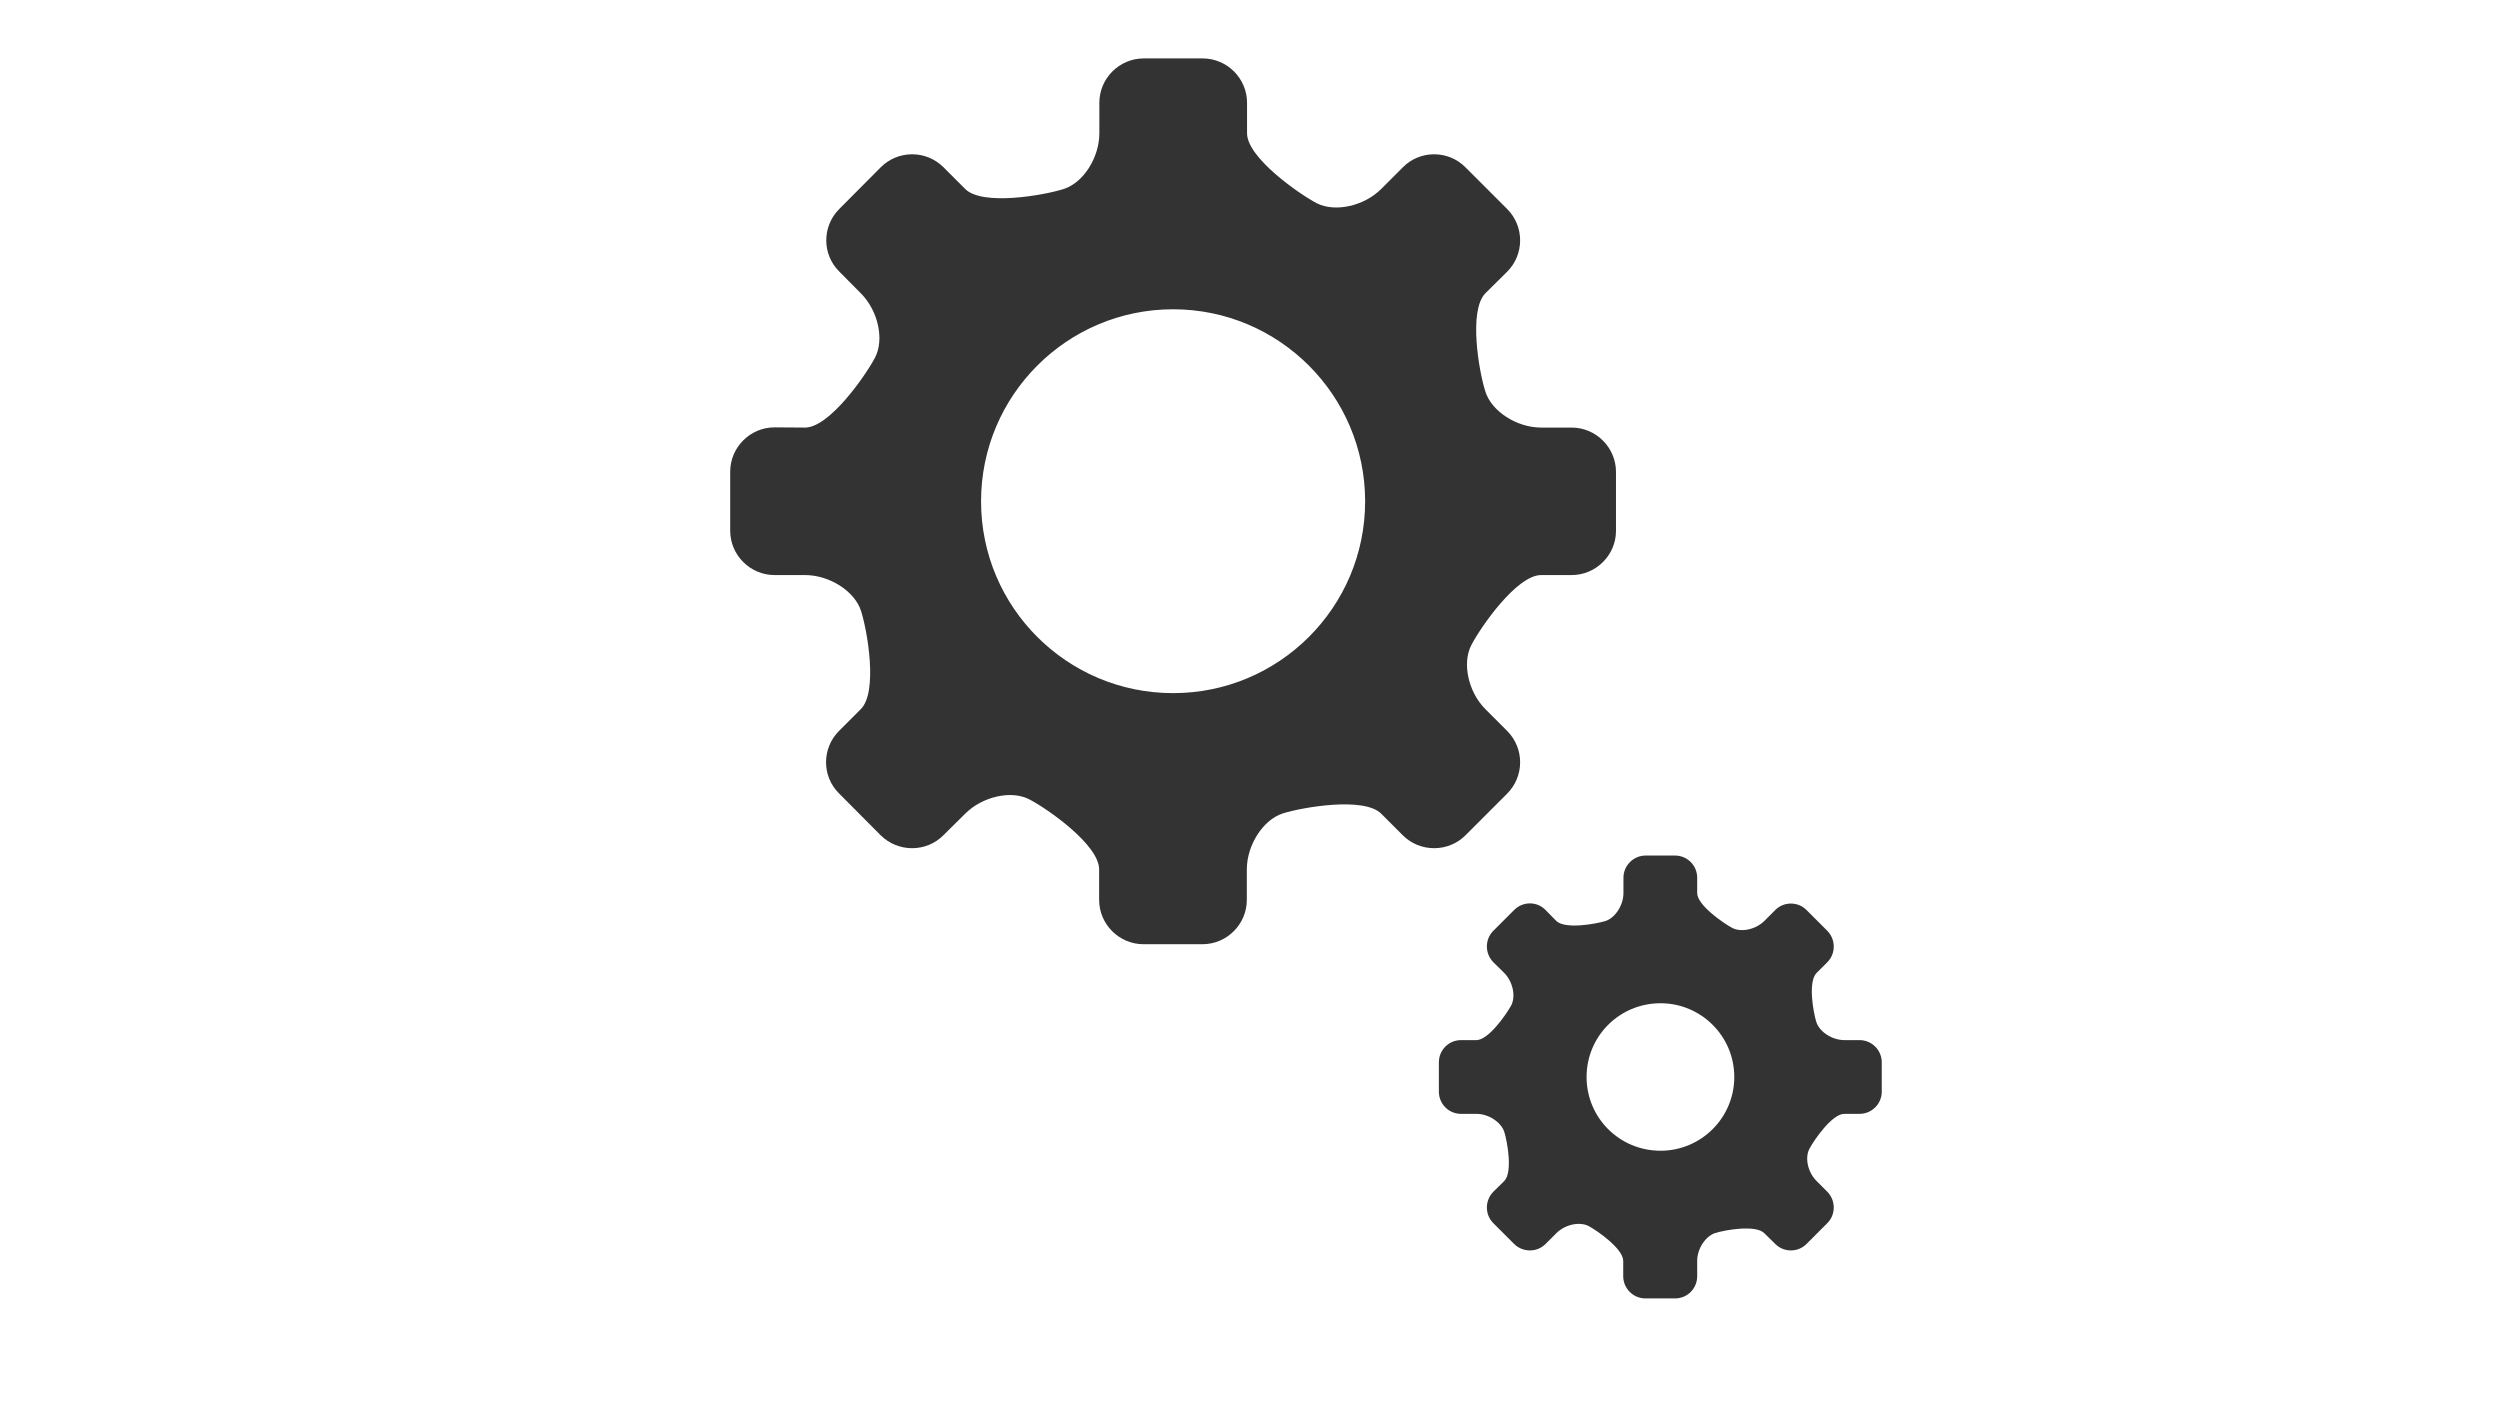 <?xml version="1.0" standalone="no"?><!DOCTYPE svg PUBLIC "-//W3C//DTD SVG 1.1//EN" "http://www.w3.org/Graphics/SVG/1.1/DTD/svg11.dtd"><svg class="icon" width="200px" height="112.16px" viewBox="0 0 1826 1024" version="1.1" xmlns="http://www.w3.org/2000/svg"><path fill="#333333" d="M1147.934 420.014c17.793 0 32.381-14.587 32.381-32.22v-43.121c0-17.793-14.587-32.381-32.381-32.381h-22.282c-17.793 0-36.228-11.862-40.716-26.289-4.649-14.267-12.503-59.151 0-71.815l15.87-15.709c12.664-12.664 12.664-33.182 0-45.846l-30.457-30.457c-12.503-12.664-33.182-12.664-45.686 0l-15.87 15.87c-12.503 12.503-33.663 17.152-46.968 10.42-13.145-6.893-50.976-33.343-50.976-51.136v-22.282c0-17.793-14.587-32.381-32.381-32.381h-43.121c-17.793 0-32.381 14.587-32.381 32.381v22.282c0 17.793-11.702 36.228-26.129 40.716-14.427 4.649-59.311 12.503-71.815 0l-15.87-15.87c-12.664-12.664-33.182-12.664-45.846 0l-30.297 30.457c-12.664 12.664-12.664 33.182 0 45.686l15.709 15.87c12.664 12.664 17.312 33.663 10.42 46.968-6.893 13.145-33.343 51.136-51.136 51.136l-22.282-0.16c-17.793 0-32.381 14.587-32.381 32.381v43.121c0 17.793 14.587 32.381 32.381 32.381h22.282c17.793 0 36.228 11.702 40.877 26.129s12.503 59.311-0.16 71.815l-15.87 15.87c-12.664 12.664-12.664 33.182 0 45.686l30.457 30.617c12.664 12.503 33.182 12.503 45.686 0l16.030-15.87c12.503-12.503 33.663-17.312 46.808-10.42 13.305 6.893 50.976 33.182 50.976 51.136v22.282c0 17.793 14.587 32.381 32.381 32.381h43.121c17.793 0 32.381-14.587 32.381-32.381v-22.282c0-17.793 11.862-36.228 26.289-40.877 14.267-4.488 59.151-12.343 71.815 0.16l15.87 15.87c12.503 12.503 33.182 12.503 45.686 0l30.457-30.457c12.664-12.664 12.664-33.182 0-45.846l-15.87-15.87c-12.503-12.503-17.152-33.663-10.259-46.808 6.893-13.305 33.182-51.136 50.976-51.136h22.282zM856.828 506.255c-77.425 0-140.263-62.678-140.263-140.103s62.838-140.263 140.263-140.263 140.263 62.838 140.263 140.263-62.838 140.103-140.263 140.103zM1358.248 813.551c8.817 0 16.19-7.214 16.19-16.19v-21.48c0-8.977-7.374-16.19-16.19-16.19h-11.061c-8.977 0-18.114-5.931-20.518-13.145-2.244-7.053-6.252-29.495 0.16-35.907l7.855-7.855c6.252-6.252 6.252-16.511 0-22.923l-15.229-15.229c-6.252-6.252-16.511-6.252-22.763 0l-8.015 8.015c-6.252 6.252-16.832 8.496-23.404 5.13-6.572-3.527-25.648-16.671-25.648-25.488v-11.221c0-8.977-7.214-16.19-16.19-16.19h-21.48c-8.817 0-16.19 7.214-16.19 16.19v11.221c0 8.817-5.931 17.954-12.984 20.358-7.214 2.244-29.656 6.252-36.068 0l-7.855-8.015c-6.252-6.412-16.511-6.412-22.923 0l-15.229 15.229c-6.252 6.252-6.252 16.511 0 22.923l8.015 7.855c6.252 6.412 8.496 16.832 5.13 23.564-3.527 6.572-16.671 25.488-25.488 25.488h-11.221c-8.977 0-16.19 7.214-16.19 16.19v21.48c0 8.977 7.214 16.19 16.19 16.19h11.221c8.817 0 17.954 5.931 20.358 13.145 2.244 7.053 6.252 29.495 0 35.907l-8.015 7.855c-6.252 6.412-6.252 16.671 0 22.923l15.229 15.229c6.412 6.252 16.671 6.252 22.923 0l7.855-7.855c6.412-6.412 16.832-8.656 23.564-5.29 6.572 3.527 25.327 16.671 25.327 25.488v11.221c0 8.977 7.374 16.19 16.19 16.19h21.641c8.977 0 16.19-7.214 16.19-16.19v-11.221c0-8.817 5.931-17.954 13.145-20.358 7.214-2.244 29.656-6.252 35.907 0.16l8.015 7.855c6.252 6.252 16.511 6.252 22.763 0l15.229-15.229c6.252-6.252 6.252-16.511 0-22.923l-7.855-7.855c-6.412-6.412-8.656-16.832-5.29-23.404 3.527-6.733 16.671-25.648 25.488-25.648h11.221zM1266.717 786.621c0 29.816-24.205 53.861-53.861 53.861-29.976 0-54.021-24.045-54.021-53.861s24.045-53.861 54.021-53.861c29.656 0 53.861 24.045 53.861 53.861z" /></svg>